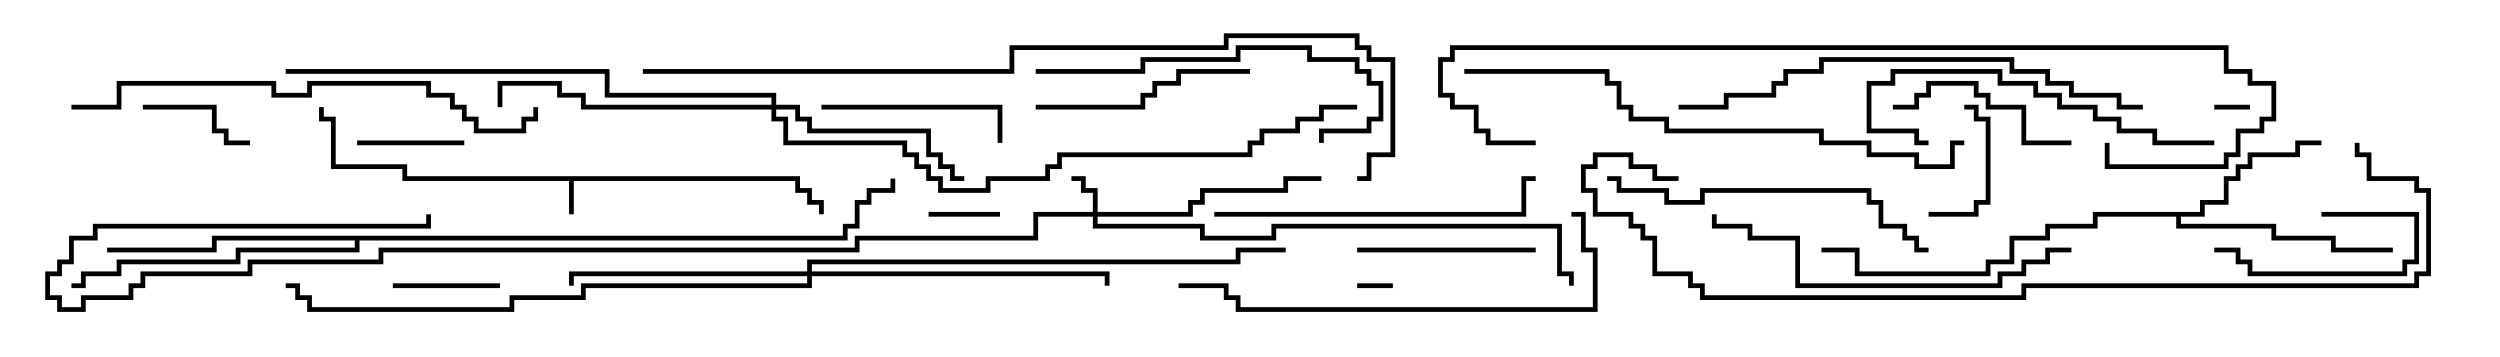 <svg version="1.1" width="105" height="15" xmlns="http://www.w3.org/2000/svg"><path d="M33.6,7.4L33.6,7.9L34.1,7.9L34.1,8.4L34.6,8.4L34.6,9L34.4,9L34.4,8.6L33.9,8.6L33.9,8.1L33.4,8.1L33.4,7.6L24.1,7.6L24.1,9L23.9,9L23.9,7.6L16.9,7.6L16.9,7.1L13.9,7.1L13.9,5.1L13.4,5.1L13.4,4.5L13.6,4.5L13.6,4.9L14.1,4.9L14.1,6.9L17.1,6.9L17.1,7.4z" stroke="none"/><path d="M92.4,8.9L92.4,8.4L93.4,8.4L93.4,7.4L93.9,7.4L93.9,6.9L94.4,6.9L94.4,6.4L96.4,6.4L96.4,5.9L97.5,5.9L97.5,6.1L96.6,6.1L96.6,6.6L94.6,6.6L94.6,7.1L94.1,7.1L94.1,7.6L93.6,7.6L93.6,8.6L92.6,8.6L92.6,9.1L91.6,9.1L91.6,9.4L95.6,9.4L95.6,9.9L98.1,9.9L98.1,10.4L100.5,10.4L100.5,10.6L97.9,10.6L97.9,10.1L95.4,10.1L95.4,9.6L91.4,9.6L91.4,9.1L88.1,9.1L88.1,9.6L86.1,9.6L86.1,10.1L84.6,10.1L84.6,11.1L83.6,11.1L83.6,11.6L77.9,11.6L77.9,10.6L76.5,10.6L76.5,10.4L78.1,10.4L78.1,11.4L83.4,11.4L83.4,10.9L84.4,10.9L84.4,9.9L85.9,9.9L85.9,9.4L87.9,9.4L87.9,8.9z" stroke="none"/><path d="M35.4,9.9L35.4,9.4L35.9,9.4L35.9,8.4L36.4,8.4L36.4,7.9L37.4,7.9L37.4,7.5L37.6,7.5L37.6,8.1L36.6,8.1L36.6,8.6L36.1,8.6L36.1,9.6L35.6,9.6L35.6,10.1L15.1,10.1L15.1,10.6L10.1,10.6L10.1,11.1L5.1,11.1L5.1,11.6L3.6,11.6L3.6,12.1L3,12.1L3,11.9L3.4,11.9L3.4,11.4L4.9,11.4L4.9,10.9L9.9,10.9L9.9,10.4L14.9,10.4L14.9,10.1L9.1,10.1L9.1,10.6L4.5,10.6L4.5,10.4L8.9,10.4L8.9,9.9z" stroke="none"/><path d="M45.9,8.9L45.9,8.1L45.4,8.1L45.4,7.6L45,7.6L45,7.4L45.6,7.4L45.6,7.9L46.1,7.9L46.1,8.9L49.9,8.9L49.9,8.4L50.4,8.4L50.4,7.9L53.9,7.9L53.9,7.4L55.5,7.4L55.5,7.6L54.1,7.6L54.1,8.1L50.6,8.1L50.6,8.6L50.1,8.6L50.1,9.1L46.1,9.1L46.1,9.4L50.6,9.4L50.6,9.9L53.4,9.9L53.4,9.4L65.6,9.4L65.6,11.4L66.1,11.4L66.1,12L65.9,12L65.9,11.6L65.4,11.6L65.4,9.6L53.6,9.6L53.6,10.1L50.4,10.1L50.4,9.6L45.9,9.6L45.9,9.1L43.6,9.1L43.6,10.1L36.1,10.1L36.1,10.6L16.1,10.6L16.1,11.1L10.6,11.1L10.6,11.6L6.1,11.6L6.1,12.1L5.6,12.1L5.6,12.6L3.6,12.6L3.6,13.1L2.4,13.1L2.4,12.6L1.9,12.6L1.9,11.4L2.4,11.4L2.4,10.9L2.9,10.9L2.9,9.9L3.9,9.9L3.9,9.4L17.9,9.4L17.9,9L18.1,9L18.1,9.6L4.1,9.6L4.1,10.1L3.1,10.1L3.1,11.1L2.6,11.1L2.6,11.6L2.1,11.6L2.1,12.4L2.6,12.4L2.6,12.9L3.4,12.9L3.4,12.4L5.4,12.4L5.4,11.9L5.9,11.9L5.9,11.4L10.4,11.4L10.4,10.9L15.9,10.9L15.9,10.4L35.9,10.4L35.9,9.9L43.4,9.9L43.4,8.9z" stroke="none"/><path d="M32.4,4.4L32.4,4.1L25.4,4.1L25.4,3.1L12,3.1L12,2.9L25.6,2.9L25.6,3.9L32.6,3.9L32.6,4.4L33.6,4.4L33.6,4.9L34.1,4.9L34.1,5.4L39.1,5.4L39.1,6.4L39.6,6.4L39.6,6.9L40.1,6.9L40.1,7.4L40.5,7.4L40.5,7.6L39.9,7.6L39.9,7.1L39.4,7.1L39.4,6.6L38.9,6.6L38.9,5.6L33.9,5.6L33.9,5.1L33.4,5.1L33.4,4.6L32.6,4.6L32.6,4.9L33.1,4.9L33.1,5.9L38.1,5.9L38.1,6.4L38.6,6.4L38.6,6.9L39.1,6.9L39.1,7.4L39.6,7.4L39.6,7.9L41.4,7.9L41.4,7.4L43.9,7.4L43.9,6.9L44.4,6.9L44.4,6.4L52.4,6.4L52.4,5.9L52.9,5.9L52.9,5.4L54.4,5.4L54.4,4.9L55.4,4.9L55.4,4.4L57,4.4L57,4.6L55.6,4.6L55.6,5.1L54.6,5.1L54.6,5.6L53.1,5.6L53.1,6.1L52.6,6.1L52.6,6.6L44.6,6.6L44.6,7.1L44.1,7.1L44.1,7.6L41.6,7.6L41.6,8.1L39.4,8.1L39.4,7.6L38.9,7.6L38.9,7.1L38.4,7.1L38.4,6.6L37.9,6.6L37.9,6.1L32.9,6.1L32.9,5.1L32.4,5.1L32.4,4.6L24.4,4.6L24.4,4.1L23.4,4.1L23.4,3.6L21.1,3.6L21.1,4.5L20.9,4.5L20.9,3.4L23.6,3.4L23.6,3.9L24.6,3.9L24.6,4.4z" stroke="none"/><path d="M33.9,11.4L33.9,10.9L51.9,10.9L51.9,10.4L54,10.4L54,10.6L52.1,10.6L52.1,11.1L34.1,11.1L34.1,11.4L46.6,11.4L46.6,12L46.4,12L46.4,11.6L34.1,11.6L34.1,12.1L24.6,12.1L24.6,12.6L21.6,12.6L21.6,13.1L12.9,13.1L12.9,12.6L12.4,12.6L12.4,12.1L12,12.1L12,11.9L12.6,11.9L12.6,12.4L13.1,12.4L13.1,12.9L21.4,12.9L21.4,12.4L24.4,12.4L24.4,11.9L33.9,11.9L33.9,11.6L24.1,11.6L24.1,12L23.9,12L23.9,11.4z" stroke="none"/><path d="M57,12.1L57,11.9L58.5,11.9L58.5,12.1z" stroke="none"/><path d="M94.5,4.4L94.5,4.6L93,4.6L93,4.4z" stroke="none"/><path d="M39,9.1L39,8.9L42,8.9L42,9.1z" stroke="none"/><path d="M21,11.9L21,12.1L16.5,12.1L16.5,11.9z" stroke="none"/><path d="M15,6.1L15,5.9L19.5,5.9L19.5,6.1z" stroke="none"/><path d="M82.5,4.6L82.5,4.4L83.1,4.4L83.1,4.9L83.6,4.9L83.6,8.6L83.1,8.6L83.1,9.1L81,9.1L81,8.9L82.9,8.9L82.9,8.4L83.4,8.4L83.4,5.1L82.9,5.1L82.9,4.6z" stroke="none"/><path d="M97.5,9.1L97.5,8.9L101.6,8.9L101.6,11.1L101.1,11.1L101.1,11.6L94.4,11.6L94.4,11.1L93.9,11.1L93.9,10.6L93,10.6L93,10.4L94.1,10.4L94.1,10.9L94.6,10.9L94.6,11.4L100.9,11.4L100.9,10.9L101.4,10.9L101.4,9.1z" stroke="none"/><path d="M6,4.6L6,4.4L9.1,4.4L9.1,5.4L9.6,5.4L9.6,5.9L10.5,5.9L10.5,6.1L9.4,6.1L9.4,5.6L8.9,5.6L8.9,4.6z" stroke="none"/><path d="M64.5,10.4L64.5,10.6L57,10.6L57,10.4z" stroke="none"/><path d="M87,5.9L87,6.1L84.9,6.1L84.9,4.6L83.4,4.6L83.4,4.1L82.9,4.1L82.9,3.6L81.1,3.6L81.1,4.1L80.6,4.1L80.6,4.6L79.5,4.6L79.5,4.4L80.4,4.4L80.4,3.9L80.9,3.9L80.9,3.4L83.1,3.4L83.1,3.9L83.6,3.9L83.6,4.4L85.1,4.4L85.1,5.9z" stroke="none"/><path d="M34.5,4.6L34.5,4.4L42.1,4.4L42.1,6L41.9,6L41.9,4.6z" stroke="none"/><path d="M52.5,2.9L52.5,3.1L49.6,3.1L49.6,3.6L48.6,3.6L48.6,4.1L48.1,4.1L48.1,4.6L43.5,4.6L43.5,4.4L47.9,4.4L47.9,3.9L48.4,3.9L48.4,3.4L49.4,3.4L49.4,2.9z" stroke="none"/><path d="M93,5.9L93,6.1L90.4,6.1L90.4,5.6L88.9,5.6L88.9,5.1L87.9,5.1L87.9,4.6L86.4,4.6L86.4,4.1L85.4,4.1L85.4,3.6L83.9,3.6L83.9,3.1L79.6,3.1L79.6,3.6L78.6,3.6L78.6,5.4L80.6,5.4L80.6,5.9L81,5.9L81,6.1L80.4,6.1L80.4,5.6L78.4,5.6L78.4,3.4L79.4,3.4L79.4,2.9L84.1,2.9L84.1,3.4L85.6,3.4L85.6,3.9L86.6,3.9L86.6,4.4L88.1,4.4L88.1,4.9L89.1,4.9L89.1,5.4L90.6,5.4L90.6,5.9z" stroke="none"/><path d="M43.5,3.1L43.5,2.9L47.9,2.9L47.9,2.4L51.9,2.4L51.9,1.9L55.1,1.9L55.1,2.4L57.1,2.4L57.1,2.9L57.6,2.9L57.6,3.4L58.1,3.4L58.1,5.1L57.6,5.1L57.6,5.6L55.6,5.6L55.6,6L55.4,6L55.4,5.4L57.4,5.4L57.4,4.9L57.9,4.9L57.9,3.6L57.4,3.6L57.4,3.1L56.9,3.1L56.9,2.6L54.9,2.6L54.9,2.1L52.1,2.1L52.1,2.6L48.1,2.6L48.1,3.1z" stroke="none"/><path d="M51,9.1L51,8.9L63.9,8.9L63.9,7.4L64.5,7.4L64.5,7.6L64.1,7.6L64.1,9.1z" stroke="none"/><path d="M67.5,7.6L67.5,7.4L68.1,7.4L68.1,7.9L70.1,7.9L70.1,8.4L71.4,8.4L71.4,7.9L78.6,7.9L78.6,8.4L79.1,8.4L79.1,9.4L80.1,9.4L80.1,9.9L80.6,9.9L80.6,10.4L81,10.4L81,10.6L80.4,10.6L80.4,10.1L79.9,10.1L79.9,9.6L78.9,9.6L78.9,8.6L78.4,8.6L78.4,8.1L71.6,8.1L71.6,8.6L69.9,8.6L69.9,8.1L67.9,8.1L67.9,7.6z" stroke="none"/><path d="M87,10.4L87,10.6L86.1,10.6L86.1,11.1L85.1,11.1L85.1,11.6L84.1,11.6L84.1,12.1L75.4,12.1L75.4,10.1L73.4,10.1L73.4,9.6L71.9,9.6L71.9,9L72.1,9L72.1,9.4L73.6,9.4L73.6,9.9L75.6,9.9L75.6,11.9L83.9,11.9L83.9,11.4L84.9,11.4L84.9,10.9L85.9,10.9L85.9,10.4z" stroke="none"/><path d="M66,9.1L66,8.9L66.6,8.9L66.6,10.4L67.1,10.4L67.1,13.1L51.9,13.1L51.9,12.6L51.4,12.6L51.4,12.1L49.5,12.1L49.5,11.9L51.6,11.9L51.6,12.4L52.1,12.4L52.1,12.9L66.9,12.9L66.9,10.6L66.4,10.6L66.4,9.1z" stroke="none"/><path d="M90,4.4L90,4.6L88.9,4.6L88.9,4.1L86.9,4.1L86.9,3.6L85.9,3.6L85.9,3.1L84.4,3.1L84.4,2.6L76.6,2.6L76.6,3.1L75.1,3.1L75.1,3.6L74.6,3.6L74.6,4.1L72.6,4.1L72.6,4.6L70.5,4.6L70.5,4.4L72.4,4.4L72.4,3.9L74.4,3.9L74.4,3.4L74.9,3.4L74.9,2.9L76.4,2.9L76.4,2.4L84.6,2.4L84.6,2.9L86.1,2.9L86.1,3.4L87.1,3.4L87.1,3.9L89.1,3.9L89.1,4.4z" stroke="none"/><path d="M3,4.6L3,4.4L4.9,4.4L4.9,3.4L11.6,3.4L11.6,3.9L12.9,3.9L12.9,3.4L18.1,3.4L18.1,3.9L19.1,3.9L19.1,4.4L19.6,4.4L19.6,4.9L20.1,4.9L20.1,5.4L21.9,5.4L21.9,4.9L22.4,4.9L22.4,4.5L22.6,4.5L22.6,5.1L22.1,5.1L22.1,5.6L19.9,5.6L19.9,5.1L19.4,5.1L19.4,4.6L18.9,4.6L18.9,4.1L17.9,4.1L17.9,3.6L13.1,3.6L13.1,4.1L11.4,4.1L11.4,3.6L5.1,3.6L5.1,4.6z" stroke="none"/><path d="M61.5,3.1L61.5,2.9L67.6,2.9L67.6,3.4L68.1,3.4L68.1,4.4L68.6,4.4L68.6,4.9L70.1,4.9L70.1,5.4L76.6,5.4L76.6,5.9L78.6,5.9L78.6,6.4L80.6,6.4L80.6,6.9L81.9,6.9L81.9,5.9L82.5,5.9L82.5,6.1L82.1,6.1L82.1,7.1L80.4,7.1L80.4,6.6L78.4,6.6L78.4,6.1L76.4,6.1L76.4,5.6L69.9,5.6L69.9,5.1L68.4,5.1L68.4,4.6L67.9,4.6L67.9,3.6L67.4,3.6L67.4,3.1z" stroke="none"/><path d="M64.5,5.9L64.5,6.1L62.4,6.1L62.4,5.6L61.9,5.6L61.9,4.6L60.9,4.6L60.9,4.1L60.4,4.1L60.4,2.4L60.9,2.4L60.9,1.9L93.6,1.9L93.6,2.9L94.6,2.9L94.6,3.4L95.6,3.4L95.6,5.1L95.1,5.1L95.1,5.6L94.1,5.6L94.1,6.6L93.6,6.6L93.6,7.1L88.4,7.1L88.4,6L88.6,6L88.6,6.9L93.4,6.9L93.4,6.4L93.9,6.4L93.9,5.4L94.9,5.4L94.9,4.9L95.4,4.9L95.4,3.6L94.4,3.6L94.4,3.1L93.4,3.1L93.4,2.1L61.1,2.1L61.1,2.6L60.6,2.6L60.6,3.9L61.1,3.9L61.1,4.4L62.1,4.4L62.1,5.4L62.6,5.4L62.6,5.9z" stroke="none"/><path d="M98.9,6L99.1,6L99.1,6.4L99.6,6.4L99.6,7.4L101.6,7.4L101.6,7.9L102.1,7.9L102.1,11.6L101.6,11.6L101.6,12.1L85.1,12.1L85.1,12.6L71.4,12.6L71.4,12.1L70.9,12.1L70.9,11.6L69.4,11.6L69.4,10.1L68.9,10.1L68.9,9.6L68.4,9.6L68.4,9.1L66.9,9.1L66.9,8.1L66.4,8.1L66.4,6.9L66.9,6.9L66.9,6.4L68.6,6.4L68.6,6.9L69.6,6.9L69.6,7.4L70.5,7.4L70.5,7.6L69.4,7.6L69.4,7.1L68.4,7.1L68.4,6.6L67.1,6.6L67.1,7.1L66.6,7.1L66.6,7.9L67.1,7.9L67.1,8.9L68.6,8.9L68.6,9.4L69.1,9.4L69.1,9.9L69.6,9.9L69.6,11.4L71.1,11.4L71.1,11.9L71.6,11.9L71.6,12.4L84.9,12.4L84.9,11.9L101.4,11.9L101.4,11.4L101.9,11.4L101.9,8.1L101.4,8.1L101.4,7.6L99.4,7.6L99.4,6.6L98.9,6.6z" stroke="none"/><path d="M27,3.1L27,2.9L42.4,2.9L42.4,1.9L51.4,1.9L51.4,1.4L57.1,1.4L57.1,1.9L57.6,1.9L57.6,2.4L58.6,2.4L58.6,6.6L57.6,6.6L57.6,7.6L57,7.6L57,7.4L57.4,7.4L57.4,6.4L58.4,6.4L58.4,2.6L57.4,2.6L57.4,2.1L56.9,2.1L56.9,1.6L51.6,1.6L51.6,2.1L42.6,2.1L42.6,3.1z" stroke="none"/></svg>